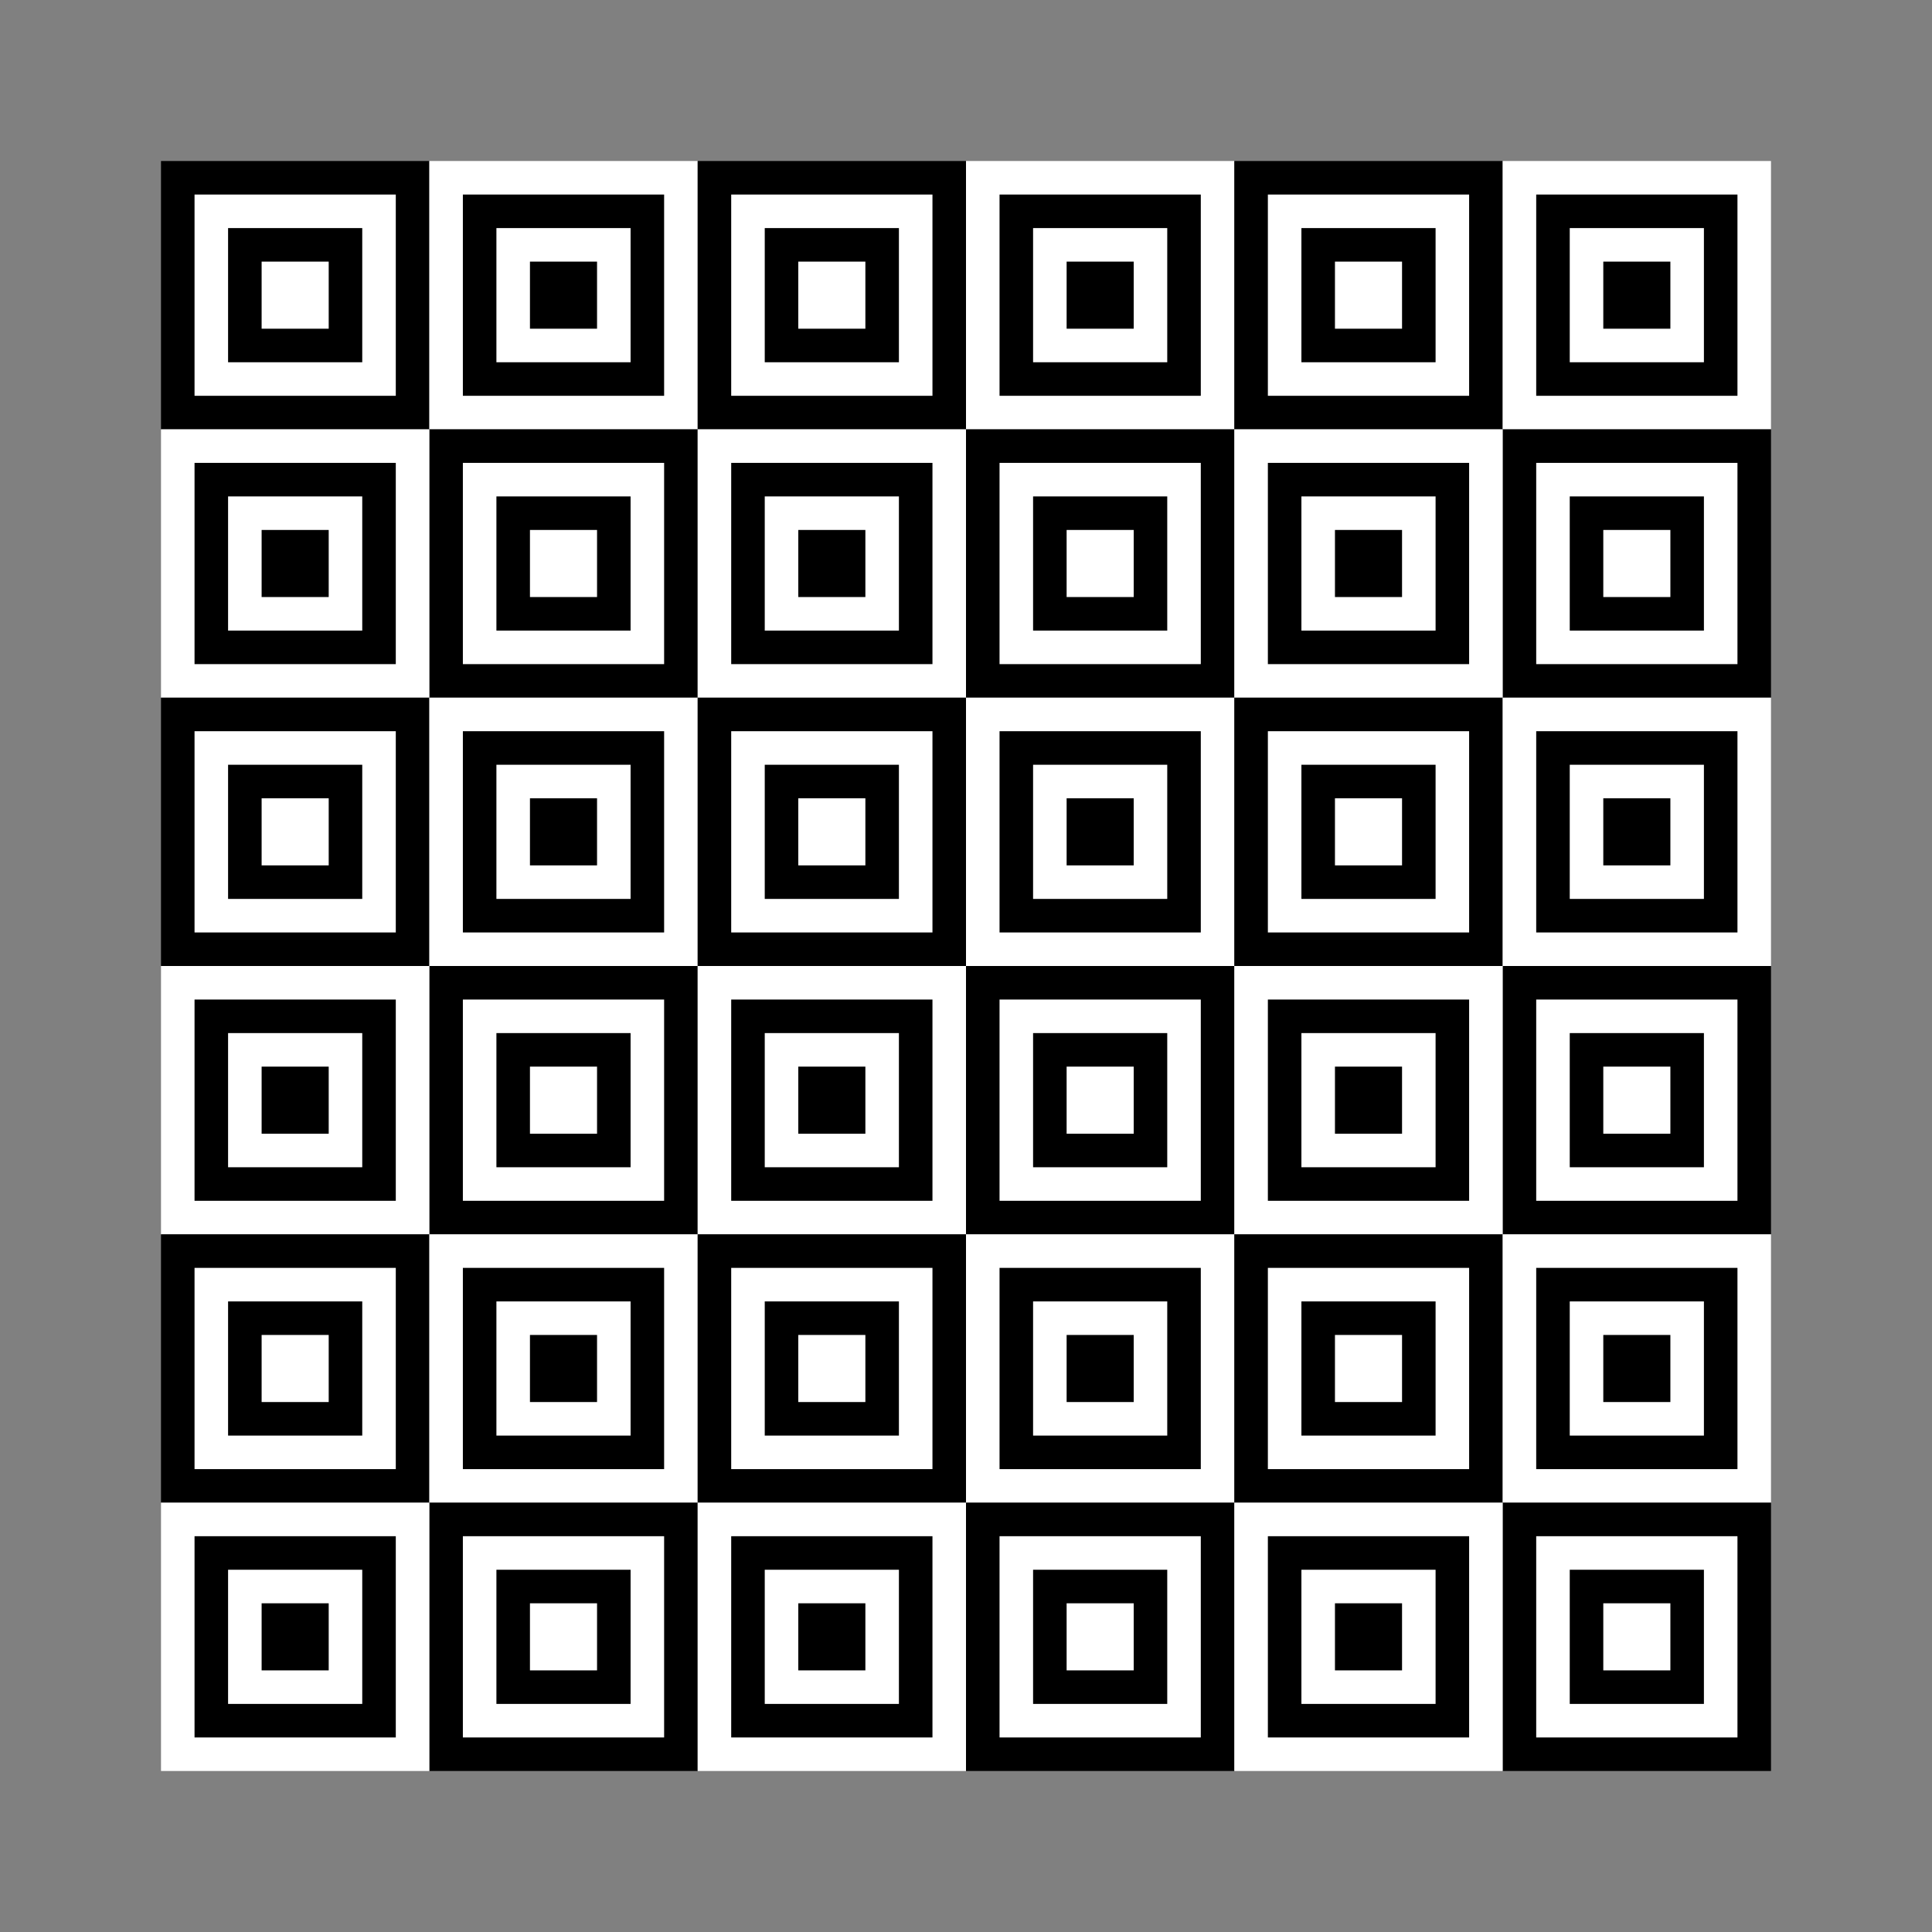 <svg:svg xmlns:dc="http://purl.org/dc/elements/1.1/" xmlns:ns1="http://www.inkscape.org/namespaces/inkscape" xmlns:ns3="http://web.resource.org/cc/" xmlns:rdf="http://www.w3.org/1999/02/22-rdf-syntax-ns#" xmlns:svg="http://www.w3.org/2000/svg" height="864.0" id="svg2" version="1.1" viewBox="-72.0 -72.0 864.0 864.0" width="864.0" ns1:version="0.91 r13725">
  <svg:rect x="-72.0" y="-72.0" width="864.0" height="864.0" fill="#808080" stroke="none"/>
  <svg:g id="layer1" transform="translate(0 -332.36)">
    <svg:g id="g2977">
      <svg:path d="m0 332.36h120v120h-120v-120z" id="path2945" style="fill:#000000" />
      <svg:path d="m15 347.36h90v90h-90v-90z" id="path2947" style="fill:#ffffff" />
      <svg:path d="m30 362.36h60v60h-60v-60z" id="path2949" style="fill:#000000" />
      <svg:path d="m45 377.36h30v30h-30v-30z" id="path2951" style="fill:#ffffff" />
      <svg:path d="m120 332.36h120v120h-120v-120z" id="path2953" style="fill:#ffffff" />
      <svg:path d="m135 347.36h90v90h-90v-90z" id="path2955" style="fill:#000000" />
      <svg:path d="m150 362.36h60v60h-60v-60z" id="path2957" style="fill:#ffffff" />
      <svg:path d="m165 377.36h30v30h-30v-30z" id="path2959" style="fill:#000000" />
      <svg:path d="m120 452.36h120v120h-120v-120z" id="path2961" style="fill:#000000" />
      <svg:path d="m135 467.36h90v90h-90v-90z" id="path2963" style="fill:#ffffff" />
      <svg:path d="m150 482.36h60v60h-60v-60z" id="path2965" style="fill:#000000" />
      <svg:path d="m165 497.36h30v30h-30v-30z" id="path2967" style="fill:#ffffff" />
      <svg:path d="m0 452.36h120v120h-120v-120z" id="path2969" style="fill:#ffffff" />
      <svg:path d="m15 467.36h90v90h-90v-90z" id="path2971" style="fill:#000000" />
      <svg:path d="m30 482.36h60v60h-60v-60z" id="path2973" style="fill:#ffffff" />
      <svg:path d="m45 497.36h30v30h-30v-30z" id="path2975" style="fill:#000000" />
    </svg:g>
    <svg:g id="g2995" transform="translate(240)">
      <svg:path d="m0 332.36h120v120h-120v-120z" id="path2997" style="fill:#000000" />
      <svg:path d="m15 347.36h90v90h-90v-90z" id="path2999" style="fill:#ffffff" />
      <svg:path d="m30 362.36h60v60h-60v-60z" id="path3001" style="fill:#000000" />
      <svg:path d="m45 377.36h30v30h-30v-30z" id="path3003" style="fill:#ffffff" />
      <svg:path d="m120 332.36h120v120h-120v-120z" id="path3005" style="fill:#ffffff" />
      <svg:path d="m135 347.36h90v90h-90v-90z" id="path3007" style="fill:#000000" />
      <svg:path d="m150 362.36h60v60h-60v-60z" id="path3009" style="fill:#ffffff" />
      <svg:path d="m165 377.36h30v30h-30v-30z" id="path3011" style="fill:#000000" />
      <svg:path d="m120 452.36h120v120h-120v-120z" id="path3013" style="fill:#000000" />
      <svg:path d="m135 467.36h90v90h-90v-90z" id="path3015" style="fill:#ffffff" />
      <svg:path d="m150 482.36h60v60h-60v-60z" id="path3017" style="fill:#000000" />
      <svg:path d="m165 497.36h30v30h-30v-30z" id="path3019" style="fill:#ffffff" />
      <svg:path d="m0 452.36h120v120h-120v-120z" id="path3021" style="fill:#ffffff" />
      <svg:path d="m15 467.36h90v90h-90v-90z" id="path3023" style="fill:#000000" />
      <svg:path d="m30 482.36h60v60h-60v-60z" id="path3025" style="fill:#ffffff" />
      <svg:path d="m45 497.36h30v30h-30v-30z" id="path3027" style="fill:#000000" />
    </svg:g>
    <svg:g id="g3029" transform="translate(480)">
      <svg:path d="m0 332.36h120v120h-120v-120z" id="path3031" style="fill:#000000" />
      <svg:path d="m15 347.36h90v90h-90v-90z" id="path3033" style="fill:#ffffff" />
      <svg:path d="m30 362.36h60v60h-60v-60z" id="path3035" style="fill:#000000" />
      <svg:path d="m45 377.36h30v30h-30v-30z" id="path3037" style="fill:#ffffff" />
      <svg:path d="m120 332.36h120v120h-120v-120z" id="path3039" style="fill:#ffffff" />
      <svg:path d="m135 347.36h90v90h-90v-90z" id="path3041" style="fill:#000000" />
      <svg:path d="m150 362.36h60v60h-60v-60z" id="path3043" style="fill:#ffffff" />
      <svg:path d="m165 377.36h30v30h-30v-30z" id="path3045" style="fill:#000000" />
      <svg:path d="m120 452.36h120v120h-120v-120z" id="path3047" style="fill:#000000" />
      <svg:path d="m135 467.36h90v90h-90v-90z" id="path3049" style="fill:#ffffff" />
      <svg:path d="m150 482.36h60v60h-60v-60z" id="path3051" style="fill:#000000" />
      <svg:path d="m165 497.36h30v30h-30v-30z" id="path3053" style="fill:#ffffff" />
      <svg:path d="m0 452.36h120v120h-120v-120z" id="path3055" style="fill:#ffffff" />
      <svg:path d="m15 467.36h90v90h-90v-90z" id="path3057" style="fill:#000000" />
      <svg:path d="m30 482.36h60v60h-60v-60z" id="path3059" style="fill:#ffffff" />
      <svg:path d="m45 497.36h30v30h-30v-30z" id="path3061" style="fill:#000000" />
    </svg:g>
    <svg:g id="g3063" transform="translate(0,240)">
      <svg:path d="m0 332.36h120v120h-120v-120z" id="path3065" style="fill:#000000" />
      <svg:path d="m15 347.36h90v90h-90v-90z" id="path3067" style="fill:#ffffff" />
      <svg:path d="m30 362.36h60v60h-60v-60z" id="path3069" style="fill:#000000" />
      <svg:path d="m45 377.36h30v30h-30v-30z" id="path3071" style="fill:#ffffff" />
      <svg:path d="m120 332.36h120v120h-120v-120z" id="path3073" style="fill:#ffffff" />
      <svg:path d="m135 347.36h90v90h-90v-90z" id="path3075" style="fill:#000000" />
      <svg:path d="m150 362.36h60v60h-60v-60z" id="path3077" style="fill:#ffffff" />
      <svg:path d="m165 377.36h30v30h-30v-30z" id="path3079" style="fill:#000000" />
      <svg:path d="m120 452.36h120v120h-120v-120z" id="path3081" style="fill:#000000" />
      <svg:path d="m135 467.36h90v90h-90v-90z" id="path3083" style="fill:#ffffff" />
      <svg:path d="m150 482.36h60v60h-60v-60z" id="path3085" style="fill:#000000" />
      <svg:path d="m165 497.36h30v30h-30v-30z" id="path3087" style="fill:#ffffff" />
      <svg:path d="m0 452.36h120v120h-120v-120z" id="path3089" style="fill:#ffffff" />
      <svg:path d="m15 467.36h90v90h-90v-90z" id="path3091" style="fill:#000000" />
      <svg:path d="m30 482.36h60v60h-60v-60z" id="path3093" style="fill:#ffffff" />
      <svg:path d="m45 497.36h30v30h-30v-30z" id="path3095" style="fill:#000000" />
    </svg:g>
    <svg:g id="g3097" transform="translate(240,240)">
      <svg:path d="m0 332.36h120v120h-120v-120z" id="path3099" style="fill:#000000" />
      <svg:path d="m15 347.36h90v90h-90v-90z" id="path3101" style="fill:#ffffff" />
      <svg:path d="m30 362.36h60v60h-60v-60z" id="path3103" style="fill:#000000" />
      <svg:path d="m45 377.36h30v30h-30v-30z" id="path3105" style="fill:#ffffff" />
      <svg:path d="m120 332.36h120v120h-120v-120z" id="path3107" style="fill:#ffffff" />
      <svg:path d="m135 347.36h90v90h-90v-90z" id="path3109" style="fill:#000000" />
      <svg:path d="m150 362.36h60v60h-60v-60z" id="path3111" style="fill:#ffffff" />
      <svg:path d="m165 377.36h30v30h-30v-30z" id="path3113" style="fill:#000000" />
      <svg:path d="m120 452.36h120v120h-120v-120z" id="path3115" style="fill:#000000" />
      <svg:path d="m135 467.36h90v90h-90v-90z" id="path3117" style="fill:#ffffff" />
      <svg:path d="m150 482.36h60v60h-60v-60z" id="path3119" style="fill:#000000" />
      <svg:path d="m165 497.36h30v30h-30v-30z" id="path3121" style="fill:#ffffff" />
      <svg:path d="m0 452.36h120v120h-120v-120z" id="path3123" style="fill:#ffffff" />
      <svg:path d="m15 467.36h90v90h-90v-90z" id="path3125" style="fill:#000000" />
      <svg:path d="m30 482.36h60v60h-60v-60z" id="path3127" style="fill:#ffffff" />
      <svg:path d="m45 497.36h30v30h-30v-30z" id="path3129" style="fill:#000000" />
    </svg:g>
    <svg:g id="g3131" transform="translate(480,240)">
      <svg:path d="m0 332.36h120v120h-120v-120z" id="path3133" style="fill:#000000" />
      <svg:path d="m15 347.36h90v90h-90v-90z" id="path3135" style="fill:#ffffff" />
      <svg:path d="m30 362.36h60v60h-60v-60z" id="path3137" style="fill:#000000" />
      <svg:path d="m45 377.36h30v30h-30v-30z" id="path3139" style="fill:#ffffff" />
      <svg:path d="m120 332.36h120v120h-120v-120z" id="path3141" style="fill:#ffffff" />
      <svg:path d="m135 347.36h90v90h-90v-90z" id="path3143" style="fill:#000000" />
      <svg:path d="m150 362.36h60v60h-60v-60z" id="path3145" style="fill:#ffffff" />
      <svg:path d="m165 377.36h30v30h-30v-30z" id="path3147" style="fill:#000000" />
      <svg:path d="m120 452.36h120v120h-120v-120z" id="path3149" style="fill:#000000" />
      <svg:path d="m135 467.36h90v90h-90v-90z" id="path3151" style="fill:#ffffff" />
      <svg:path d="m150 482.36h60v60h-60v-60z" id="path3153" style="fill:#000000" />
      <svg:path d="m165 497.36h30v30h-30v-30z" id="path3155" style="fill:#ffffff" />
      <svg:path d="m0 452.36h120v120h-120v-120z" id="path3157" style="fill:#ffffff" />
      <svg:path d="m15 467.36h90v90h-90v-90z" id="path3159" style="fill:#000000" />
      <svg:path d="m30 482.36h60v60h-60v-60z" id="path3161" style="fill:#ffffff" />
      <svg:path d="m45 497.36h30v30h-30v-30z" id="path3163" style="fill:#000000" />
    </svg:g>
    <svg:g id="g3165" transform="translate(0,480)">
      <svg:path d="m0 332.36h120v120h-120v-120z" id="path3167" style="fill:#000000" />
      <svg:path d="m15 347.36h90v90h-90v-90z" id="path3169" style="fill:#ffffff" />
      <svg:path d="m30 362.36h60v60h-60v-60z" id="path3171" style="fill:#000000" />
      <svg:path d="m45 377.36h30v30h-30v-30z" id="path3173" style="fill:#ffffff" />
      <svg:path d="m120 332.36h120v120h-120v-120z" id="path3175" style="fill:#ffffff" />
      <svg:path d="m135 347.36h90v90h-90v-90z" id="path3177" style="fill:#000000" />
      <svg:path d="m150 362.36h60v60h-60v-60z" id="path3179" style="fill:#ffffff" />
      <svg:path d="m165 377.36h30v30h-30v-30z" id="path3181" style="fill:#000000" />
      <svg:path d="m120 452.36h120v120h-120v-120z" id="path3183" style="fill:#000000" />
      <svg:path d="m135 467.36h90v90h-90v-90z" id="path3185" style="fill:#ffffff" />
      <svg:path d="m150 482.36h60v60h-60v-60z" id="path3187" style="fill:#000000" />
      <svg:path d="m165 497.36h30v30h-30v-30z" id="path3189" style="fill:#ffffff" />
      <svg:path d="m0 452.36h120v120h-120v-120z" id="path3191" style="fill:#ffffff" />
      <svg:path d="m15 467.36h90v90h-90v-90z" id="path3193" style="fill:#000000" />
      <svg:path d="m30 482.36h60v60h-60v-60z" id="path3195" style="fill:#ffffff" />
      <svg:path d="m45 497.36h30v30h-30v-30z" id="path3197" style="fill:#000000" />
    </svg:g>
    <svg:g id="g3199" transform="translate(240,480)">
      <svg:path d="m0 332.36h120v120h-120v-120z" id="path3201" style="fill:#000000" />
      <svg:path d="m15 347.36h90v90h-90v-90z" id="path3203" style="fill:#ffffff" />
      <svg:path d="m30 362.36h60v60h-60v-60z" id="path3205" style="fill:#000000" />
      <svg:path d="m45 377.36h30v30h-30v-30z" id="path3207" style="fill:#ffffff" />
      <svg:path d="m120 332.36h120v120h-120v-120z" id="path3209" style="fill:#ffffff" />
      <svg:path d="m135 347.36h90v90h-90v-90z" id="path3211" style="fill:#000000" />
      <svg:path d="m150 362.36h60v60h-60v-60z" id="path3213" style="fill:#ffffff" />
      <svg:path d="m165 377.36h30v30h-30v-30z" id="path3215" style="fill:#000000" />
      <svg:path d="m120 452.36h120v120h-120v-120z" id="path3217" style="fill:#000000" />
      <svg:path d="m135 467.36h90v90h-90v-90z" id="path3219" style="fill:#ffffff" />
      <svg:path d="m150 482.36h60v60h-60v-60z" id="path3221" style="fill:#000000" />
      <svg:path d="m165 497.36h30v30h-30v-30z" id="path3223" style="fill:#ffffff" />
      <svg:path d="m0 452.36h120v120h-120v-120z" id="path3225" style="fill:#ffffff" />
      <svg:path d="m15 467.36h90v90h-90v-90z" id="path3227" style="fill:#000000" />
      <svg:path d="m30 482.36h60v60h-60v-60z" id="path3229" style="fill:#ffffff" />
      <svg:path d="m45 497.36h30v30h-30v-30z" id="path3231" style="fill:#000000" />
    </svg:g>
    <svg:g id="g3233" transform="translate(480,480)">
      <svg:path d="m0 332.36h120v120h-120v-120z" id="path3235" style="fill:#000000" />
      <svg:path d="m15 347.36h90v90h-90v-90z" id="path3237" style="fill:#ffffff" />
      <svg:path d="m30 362.36h60v60h-60v-60z" id="path3239" style="fill:#000000" />
      <svg:path d="m45 377.36h30v30h-30v-30z" id="path3241" style="fill:#ffffff" />
      <svg:path d="m120 332.36h120v120h-120v-120z" id="path3243" style="fill:#ffffff" />
      <svg:path d="m135 347.36h90v90h-90v-90z" id="path3245" style="fill:#000000" />
      <svg:path d="m150 362.36h60v60h-60v-60z" id="path3247" style="fill:#ffffff" />
      <svg:path d="m165 377.36h30v30h-30v-30z" id="path3249" style="fill:#000000" />
      <svg:path d="m120 452.36h120v120h-120v-120z" id="path3251" style="fill:#000000" />
      <svg:path d="m135 467.36h90v90h-90v-90z" id="path3253" style="fill:#ffffff" />
      <svg:path d="m150 482.36h60v60h-60v-60z" id="path3255" style="fill:#000000" />
      <svg:path d="m165 497.36h30v30h-30v-30z" id="path3257" style="fill:#ffffff" />
      <svg:path d="m0 452.36h120v120h-120v-120z" id="path3259" style="fill:#ffffff" />
      <svg:path d="m15 467.36h90v90h-90v-90z" id="path3261" style="fill:#000000" />
      <svg:path d="m30 482.36h60v60h-60v-60z" id="path3263" style="fill:#ffffff" />
      <svg:path d="m45 497.36h30v30h-30v-30z" id="path3265" style="fill:#000000" />
    </svg:g>
  </svg:g>
</svg:svg>